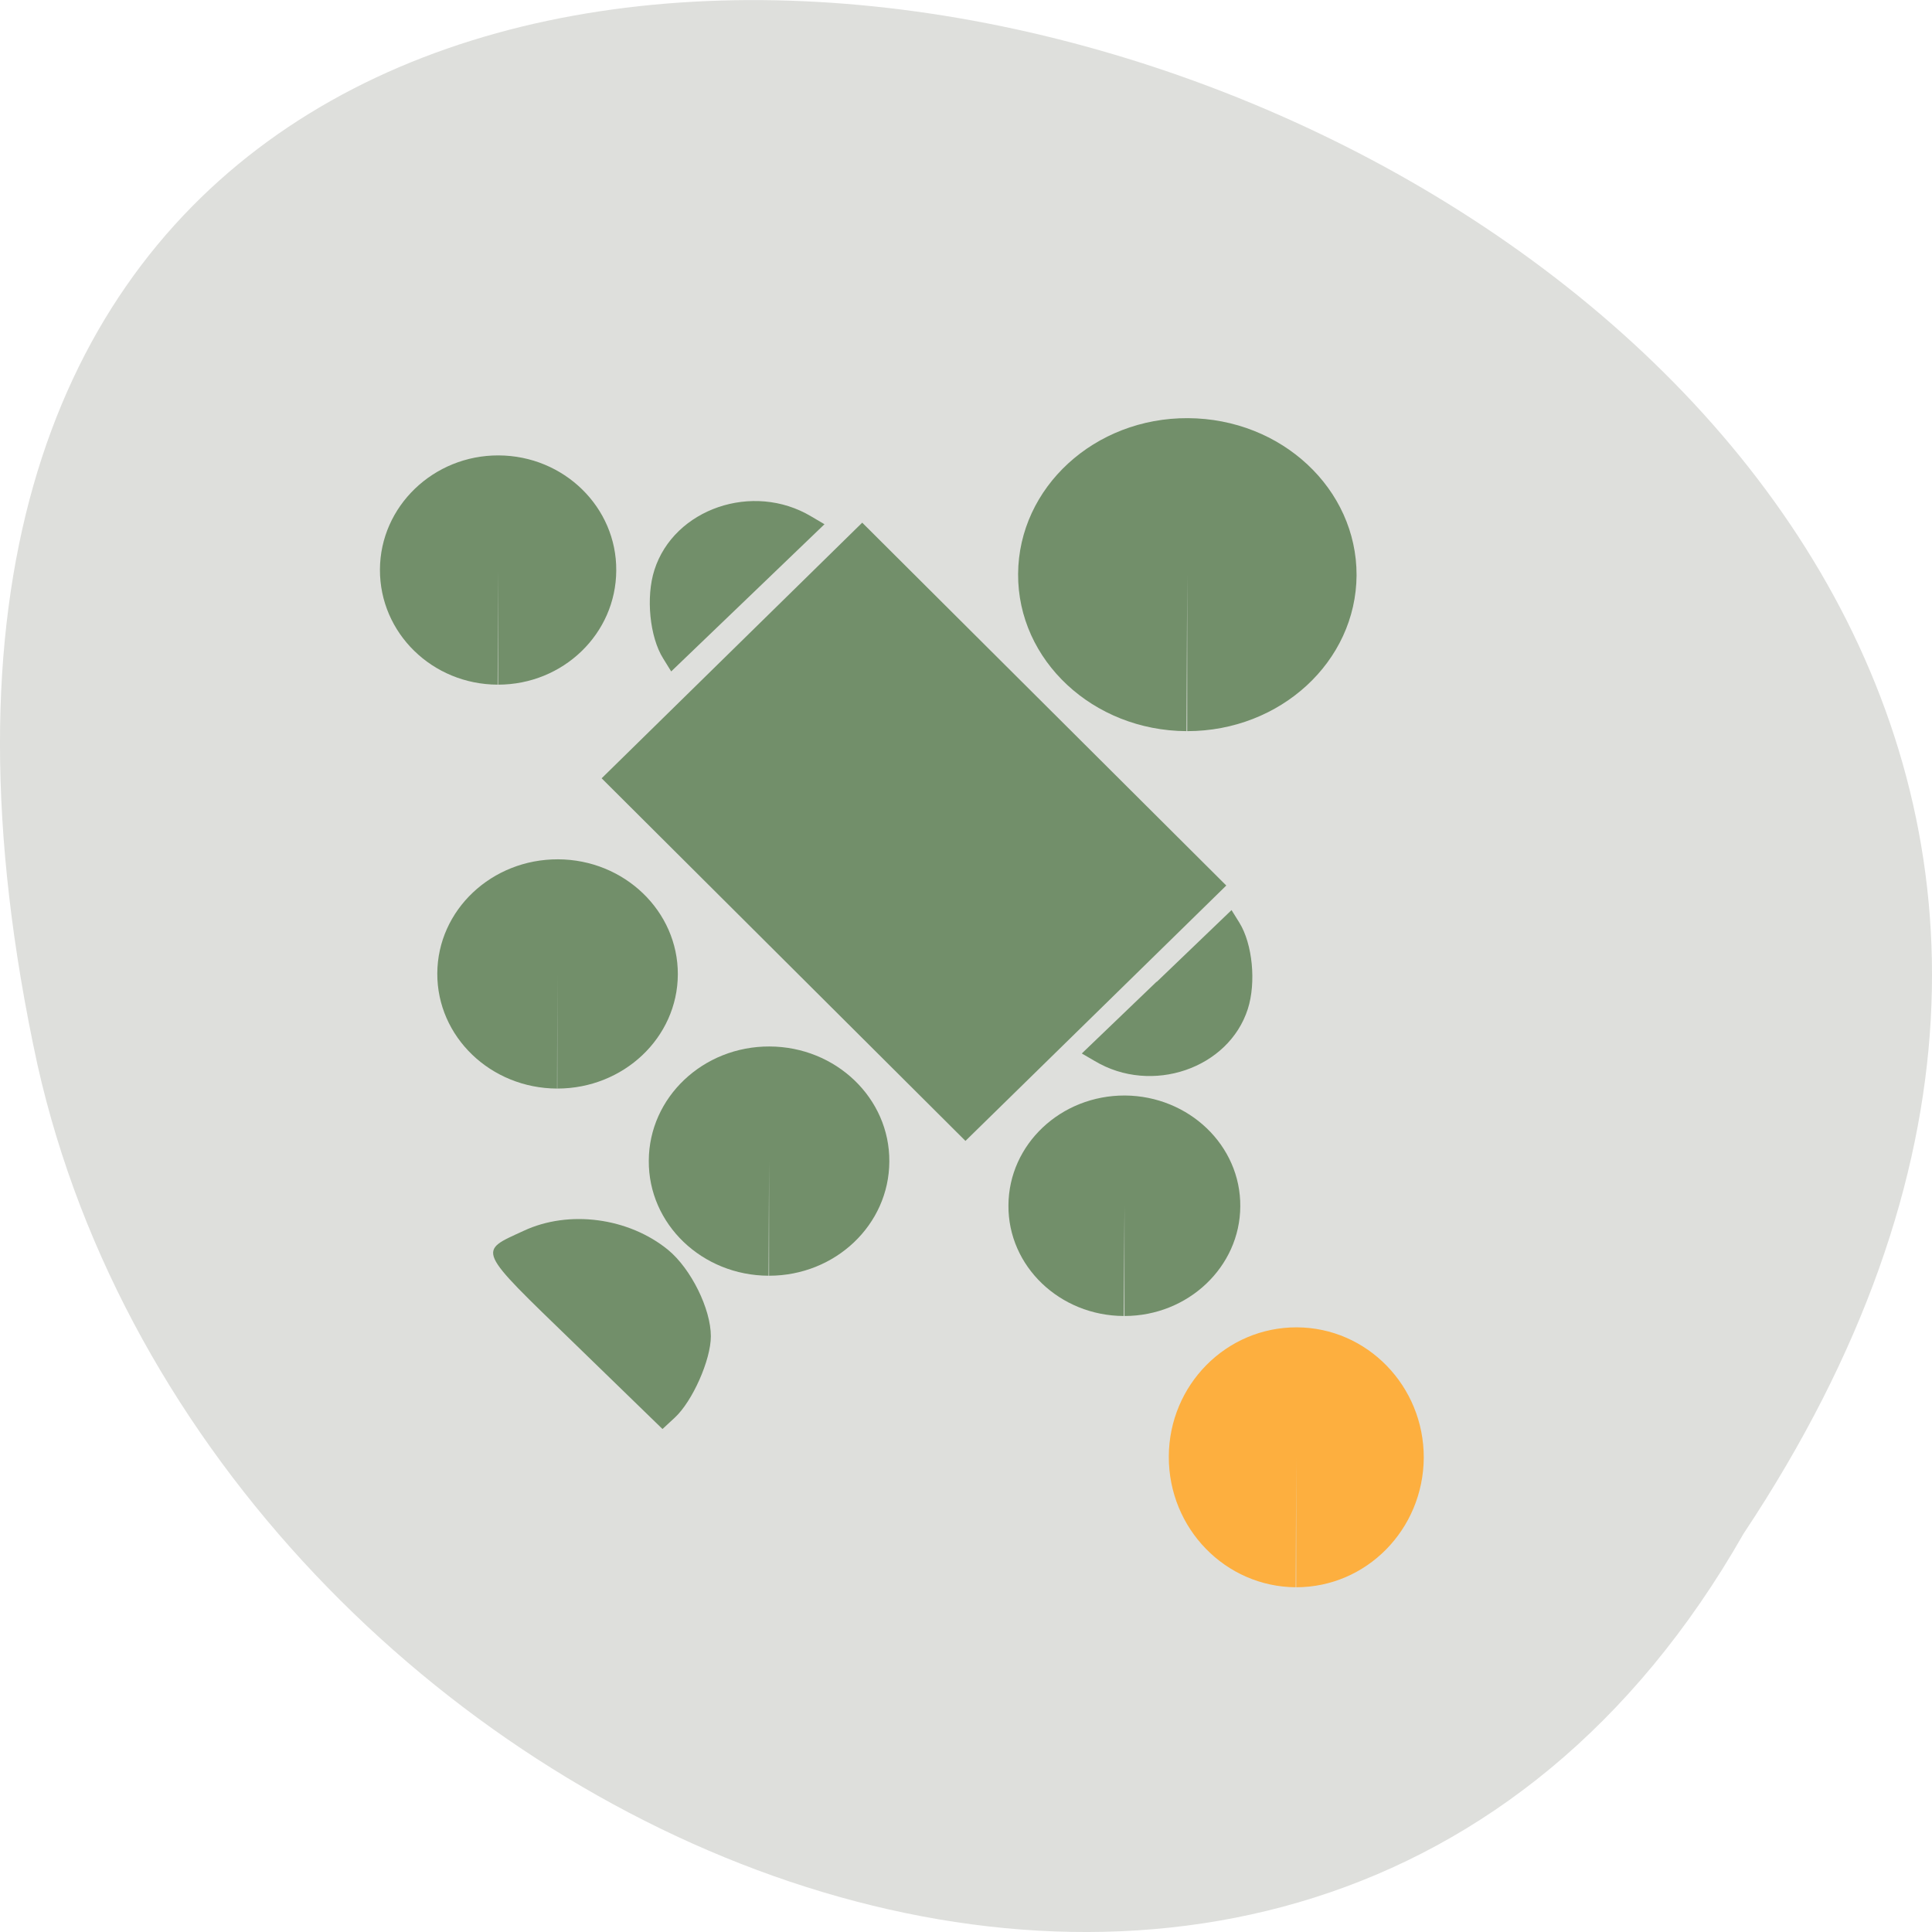 <svg xmlns="http://www.w3.org/2000/svg" viewBox="0 0 32 32"><path d="m 28.879 25.402 c 15.992 -24.05 -35.01 -38.875 -28.26 -7.773 c 2.879 12.852 20.926 20.652 28.26 7.773" fill="#dedfdc"/><g fill="#728f6a"><path d="m 9.965 12.891 l 4.316 -4.234 l 6.03 6.01 l -4.32 4.23"/><path d="m 19.652 12.11 c -1.547 -0.008 -2.797 -1.172 -2.789 -2.602 c 0.008 -1.434 1.266 -2.59 2.813 -2.582 c 1.551 0.008 2.797 1.172 2.793 2.602 c -0.008 1.43 -1.262 2.582 -2.805 2.582 v -2.594"/></g><path d="m 21.461 26.29 c -1.164 -0.008 -2.105 -0.973 -2.102 -2.164 c 0.004 -1.188 0.953 -2.145 2.121 -2.141 c 1.164 0.004 2.105 0.973 2.102 2.16 c -0.008 1.188 -0.949 2.145 -2.113 2.145 v -2.152" fill="#fdaf3f"/><g fill="#728f6a"><path d="m 18.613 21.797 c -1.059 -0.004 -1.918 -0.824 -1.91 -1.832 c 0.004 -1.01 0.867 -1.824 1.93 -1.82 c 1.059 0.008 1.918 0.828 1.91 1.836 c -0.004 1 -0.863 1.816 -1.918 1.816 v -1.824"/><path d="m 12.73 21.13 c -1.102 -0.004 -1.992 -0.855 -1.984 -1.906 c 0.004 -1.047 0.898 -1.895 2 -1.891 c 1.102 0.004 1.992 0.859 1.984 1.906 c -0.004 1.047 -0.895 1.891 -1.992 1.891 v -1.898"/><path d="m 9.227 18.03 c -1.102 -0.004 -1.988 -0.859 -1.984 -1.906 c 0.004 -1.051 0.902 -1.895 2 -1.891 c 1.098 0.004 1.988 0.859 1.984 1.906 c -0.004 1.047 -0.898 1.891 -1.996 1.891 v -1.898"/><path d="m 8.242 11.34 c -1.082 -0.004 -1.953 -0.855 -1.949 -1.906 c 0.004 -1.047 0.887 -1.895 1.965 -1.891 c 1.082 0.004 1.957 0.859 1.949 1.906 c -0.004 1.047 -0.879 1.891 -1.957 1.891 v -1.898"/><path d="m 12.387 9.902 l -1.27 1.219 l -0.133 -0.215 c -0.223 -0.355 -0.289 -1.016 -0.145 -1.465 c 0.324 -1.016 1.633 -1.465 2.598 -0.887 l 0.219 0.129"/><path d="m 19.16 16.262 l 1.238 -1.188 l 0.129 0.207 c 0.219 0.352 0.281 0.992 0.141 1.43 c -0.316 0.988 -1.594 1.426 -2.535 0.863 l -0.215 -0.125 l 1.238 -1.188"/><path d="m 9.512 22.25 c -1.633 -1.582 -1.602 -1.512 -0.84 -1.863 c 0.75 -0.352 1.742 -0.219 2.395 0.316 c 0.379 0.313 0.707 0.977 0.707 1.43 c 0 0.391 -0.305 1.078 -0.598 1.348 l -0.203 0.188"/></g></svg>